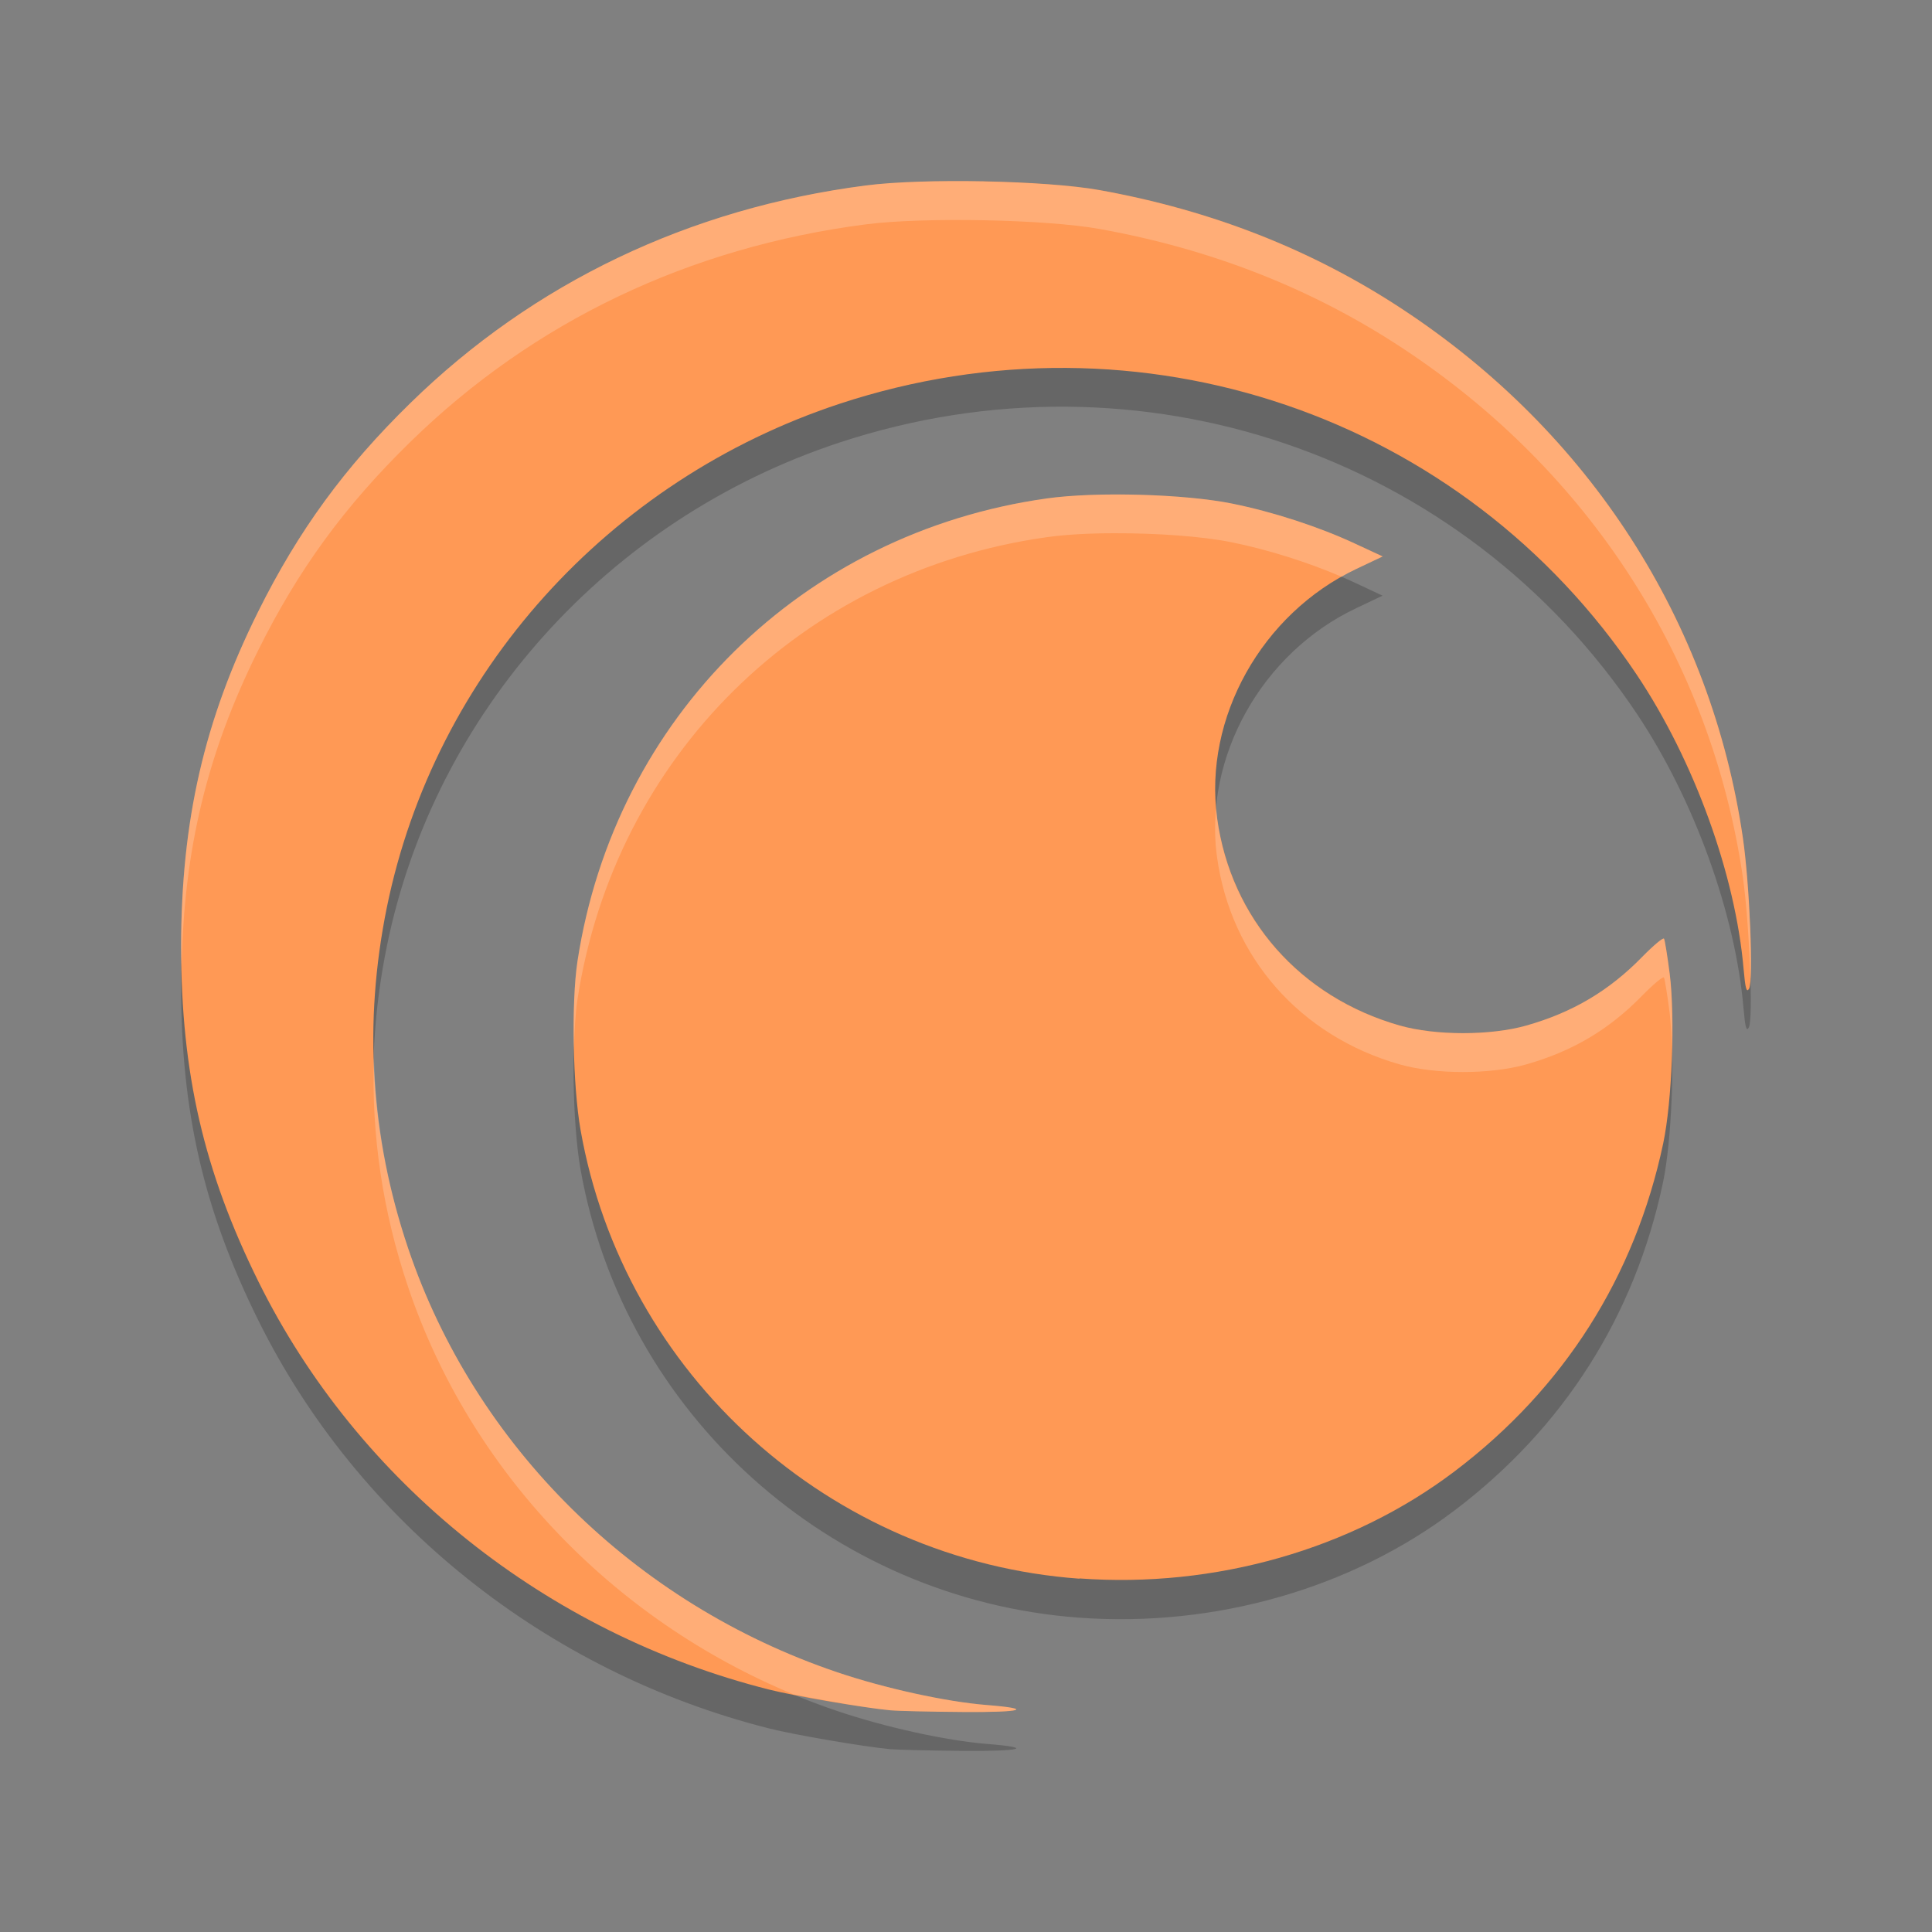 <?xml version="1.0" encoding="UTF-8" standalone="no"?>
<svg
   width="16"
   height="16"
   version="1.1"
   id="svg6"
   sodipodi:docname="crunchyroll.svg"
   inkscape:version="1.4.2 (unknown)"
   xmlns:inkscape="http://www.inkscape.org/namespaces/inkscape"
   xmlns:sodipodi="http://sodipodi.sourceforge.net/DTD/sodipodi-0.dtd"
   xmlns="http://www.w3.org/2000/svg"
   xmlns:svg="http://www.w3.org/2000/svg">
  <rect width="100%" height="100%" fill="#808080" stroke="none"/>
  <defs
     id="defs6" />
  <sodipodi:namedview
     id="namedview6"
     pagecolor="#ffffff"
     bordercolor="#000000"
     borderopacity="0.25"
     inkscape:showpageshadow="2"
     inkscape:pageopacity="0.0"
     inkscape:pagecheckerboard="0"
     inkscape:deskcolor="#d1d1d1"
     inkscape:zoom="23.84375"
     inkscape:cx="6.7732634"
     inkscape:cy="13.357798"
     inkscape:current-layer="svg6" />
  <g
     id="g2"
     transform="translate(0,-0.161)">
    <g
       id="g1">
      <path
         style="opacity:0.2;stroke-width:1"
         d="m 8.149,1.984 c -0.368,-0.007 -0.74,0.003 -0.979,0.034 -1.462,0.189 -2.752,0.806 -3.771,1.801 -0.545,0.532 -0.928,1.059 -1.262,1.73 -0.445,0.896 -0.637,1.73 -0.637,2.775 -7.633e-4,1.044 0.187,1.86 0.64,2.773 0.826,1.667 2.387,2.913 4.229,3.378 0.213,0.054 0.787,0.152 1.005,0.172 0.06,0.005 0.329,0.012 0.599,0.014 0.495,0.004 0.596,-0.026 0.196,-0.058 C 7.834,14.576 7.327,14.464 6.931,14.33 5.255,13.763 3.933,12.456 3.38,10.821 3.067,9.893 3.009,8.954 3.204,7.996 c 0.395,-1.938 1.835,-3.54 3.751,-4.171 2.483,-0.817 5.164,0.097 6.602,2.249 0.473,0.708 0.815,1.654 0.882,2.437 0.014,0.158 0.024,0.196 0.044,0.159 0.038,-0.067 0.005,-0.866 -0.051,-1.251 -0.262,-1.794 -1.268,-3.356 -2.82,-4.378 -0.747,-0.492 -1.581,-0.819 -2.509,-0.986 -0.223,-0.04 -0.588,-0.065 -0.956,-0.073 z m 1.08,2.594 c -0.209,6.97e-4 -0.407,0.011 -0.561,0.033 -2.024,0.284 -3.577,1.814 -3.886,3.831 -0.052,0.34 -0.04,1.03 0.025,1.399 0.357,2.028 2.067,3.566 4.131,3.717 1.124,0.082 2.255,-0.242 3.109,-0.889 0.903,-0.684 1.492,-1.611 1.725,-2.714 0.073,-0.347 0.1,-1.04 0.055,-1.405 -0.019,-0.148 -0.04,-0.279 -0.047,-0.291 -0.007,-0.012 -0.089,0.056 -0.182,0.151 -0.274,0.281 -0.574,0.459 -0.958,0.568 -0.297,0.084 -0.752,0.084 -1.049,0 -0.825,-0.234 -1.398,-0.886 -1.512,-1.716 -0.114,-0.829 0.37,-1.695 1.154,-2.065 l 0.217,-0.103 -0.231,-0.108 c -0.298,-0.139 -0.676,-0.262 -1.018,-0.331 -0.246,-0.05 -0.624,-0.076 -0.972,-0.075 z"
         id="path2" />
      <path
         style="fill:#ff9955;stroke-width:1"
         d="M 7.374,14.325 C 7.156,14.305 6.582,14.207 6.368,14.153 4.526,13.688 2.966,12.442 2.141,10.776 1.688,9.862 1.5,9.045 1.5,8.001 c 7.589e-4,-1.045 0.192,-1.878 0.638,-2.774 0.333,-0.671 0.717,-1.197 1.262,-1.729 1.019,-0.996 2.309,-1.612 3.77,-1.801 0.478,-0.062 1.489,-0.042 1.936,0.038 0.928,0.167 1.761,0.494 2.508,0.986 1.551,1.021 2.558,2.584 2.82,4.378 0.056,0.384 0.089,1.184 0.051,1.25 -0.021,0.036 -0.031,-0.002 -0.045,-0.16 -0.067,-0.783 -0.41,-1.729 -0.883,-2.437 -1.437,-2.152 -4.118,-3.065 -6.601,-2.248 -1.916,0.631 -3.356,2.232 -3.752,4.17 -0.195,0.958 -0.137,1.898 0.176,2.825 0.552,1.636 1.874,2.942 3.551,3.51 0.395,0.134 0.903,0.245 1.238,0.272 0.401,0.032 0.3,0.062 -0.195,0.058 -0.27,-0.002 -0.54,-0.008 -0.6,-0.014 z"
         id="path3" />
      <path
         style="fill:#ff9955;stroke-width:1"
         d="M 8.939,13.235 C 6.875,13.085 5.165,11.546 4.808,9.519 c -0.065,-0.369 -0.077,-1.059 -0.025,-1.399 0.309,-2.016 1.861,-3.546 3.885,-3.831 0.41,-0.058 1.141,-0.037 1.534,0.042 0.342,0.069 0.721,0.193 1.018,0.331 l 0.231,0.107 -0.217,0.103 c -0.784,0.37 -1.268,1.236 -1.154,2.065 0.114,0.83 0.688,1.482 1.513,1.717 0.297,0.084 0.751,0.084 1.048,-5.3e-5 0.384,-0.109 0.685,-0.288 0.959,-0.568 0.093,-0.095 0.174,-0.163 0.181,-0.151 0.007,0.012 0.028,0.143 0.047,0.29 0.046,0.365 0.019,1.059 -0.054,1.405 -0.234,1.104 -0.822,2.03 -1.725,2.714 -0.854,0.648 -1.985,0.971 -3.109,0.889 z"
         id="path4" />
      <path
         style="opacity:0.2;fill:#ffffff;stroke-width:1"
         d="m 8.149,1.663 c -0.368,-0.007 -0.741,0.003 -0.979,0.034 -1.462,0.189 -2.752,0.806 -3.771,1.801 -0.545,0.532 -0.928,1.058 -1.262,1.729 -0.445,0.896 -0.637,1.729 -0.637,2.774 -4.1e-5,0.057 0.003,0.11 0.004,0.166 0.019,-0.972 0.211,-1.768 0.633,-2.618 0.333,-0.671 0.717,-1.197 1.262,-1.729 1.019,-0.996 2.309,-1.612 3.771,-1.801 0.239,-0.031 0.611,-0.041 0.979,-0.034 0.368,0.007 0.733,0.032 0.956,0.072 0.928,0.167 1.761,0.494 2.508,0.986 1.551,1.021 2.557,2.584 2.82,4.378 0.032,0.222 0.055,0.57 0.063,0.848 0.015,-0.223 -0.015,-0.843 -0.063,-1.169 -0.262,-1.794 -1.268,-3.356 -2.82,-4.378 -0.747,-0.492 -1.58,-0.819 -2.508,-0.986 -0.223,-0.04 -0.588,-0.065 -0.956,-0.072 z m 1.08,2.593 c -0.209,6.97e-4 -0.409,0.012 -0.562,0.033 -2.024,0.284 -3.575,1.814 -3.885,3.83 -0.028,0.182 -0.036,0.465 -0.029,0.745 0.004,-0.162 0.012,-0.313 0.029,-0.424 0.309,-2.016 1.861,-3.546 3.885,-3.83 0.154,-0.022 0.353,-0.033 0.562,-0.033 0.349,-0.001 0.726,0.025 0.972,0.075 0.302,0.061 0.631,0.166 0.909,0.285 0.04,-0.023 0.081,-0.045 0.123,-0.065 l 0.217,-0.102 -0.231,-0.108 c -0.298,-0.139 -0.676,-0.262 -1.018,-0.331 -0.246,-0.05 -0.623,-0.076 -0.972,-0.075 z m 0.842,2.6 c -0.012,0.134 -0.011,0.269 0.008,0.403 0.114,0.83 0.689,1.482 1.513,1.717 0.297,0.084 0.75,0.084 1.047,0 0.384,-0.109 0.686,-0.288 0.96,-0.569 0.093,-0.095 0.174,-0.162 0.181,-0.151 0.007,0.012 0.028,0.143 0.047,0.29 0.01,0.081 0.015,0.182 0.018,0.289 0.005,-0.228 0.002,-0.451 -0.018,-0.61 -0.019,-0.148 -0.04,-0.278 -0.047,-0.29 -0.007,-0.012 -0.088,0.056 -0.181,0.151 -0.274,0.281 -0.576,0.46 -0.96,0.569 -0.297,0.084 -0.75,0.084 -1.047,0 -0.825,-0.234 -1.4,-0.886 -1.513,-1.717 -0.004,-0.027 -0.005,-0.055 -0.008,-0.082 z m -6.975,2.07 c -0.02,0.638 0.073,1.269 0.284,1.894 0.512,1.517 1.686,2.749 3.191,3.373 0.263,0.053 0.629,0.116 0.803,0.132 0.06,0.005 0.33,0.012 0.6,0.014 0.495,0.004 0.595,-0.027 0.194,-0.058 C 7.834,14.254 7.326,14.143 6.931,14.009 5.254,13.442 3.933,12.135 3.38,10.499 3.205,9.979 3.112,9.455 3.097,8.926 Z"
         id="path6" />
    </g>
  </g>
</svg>
